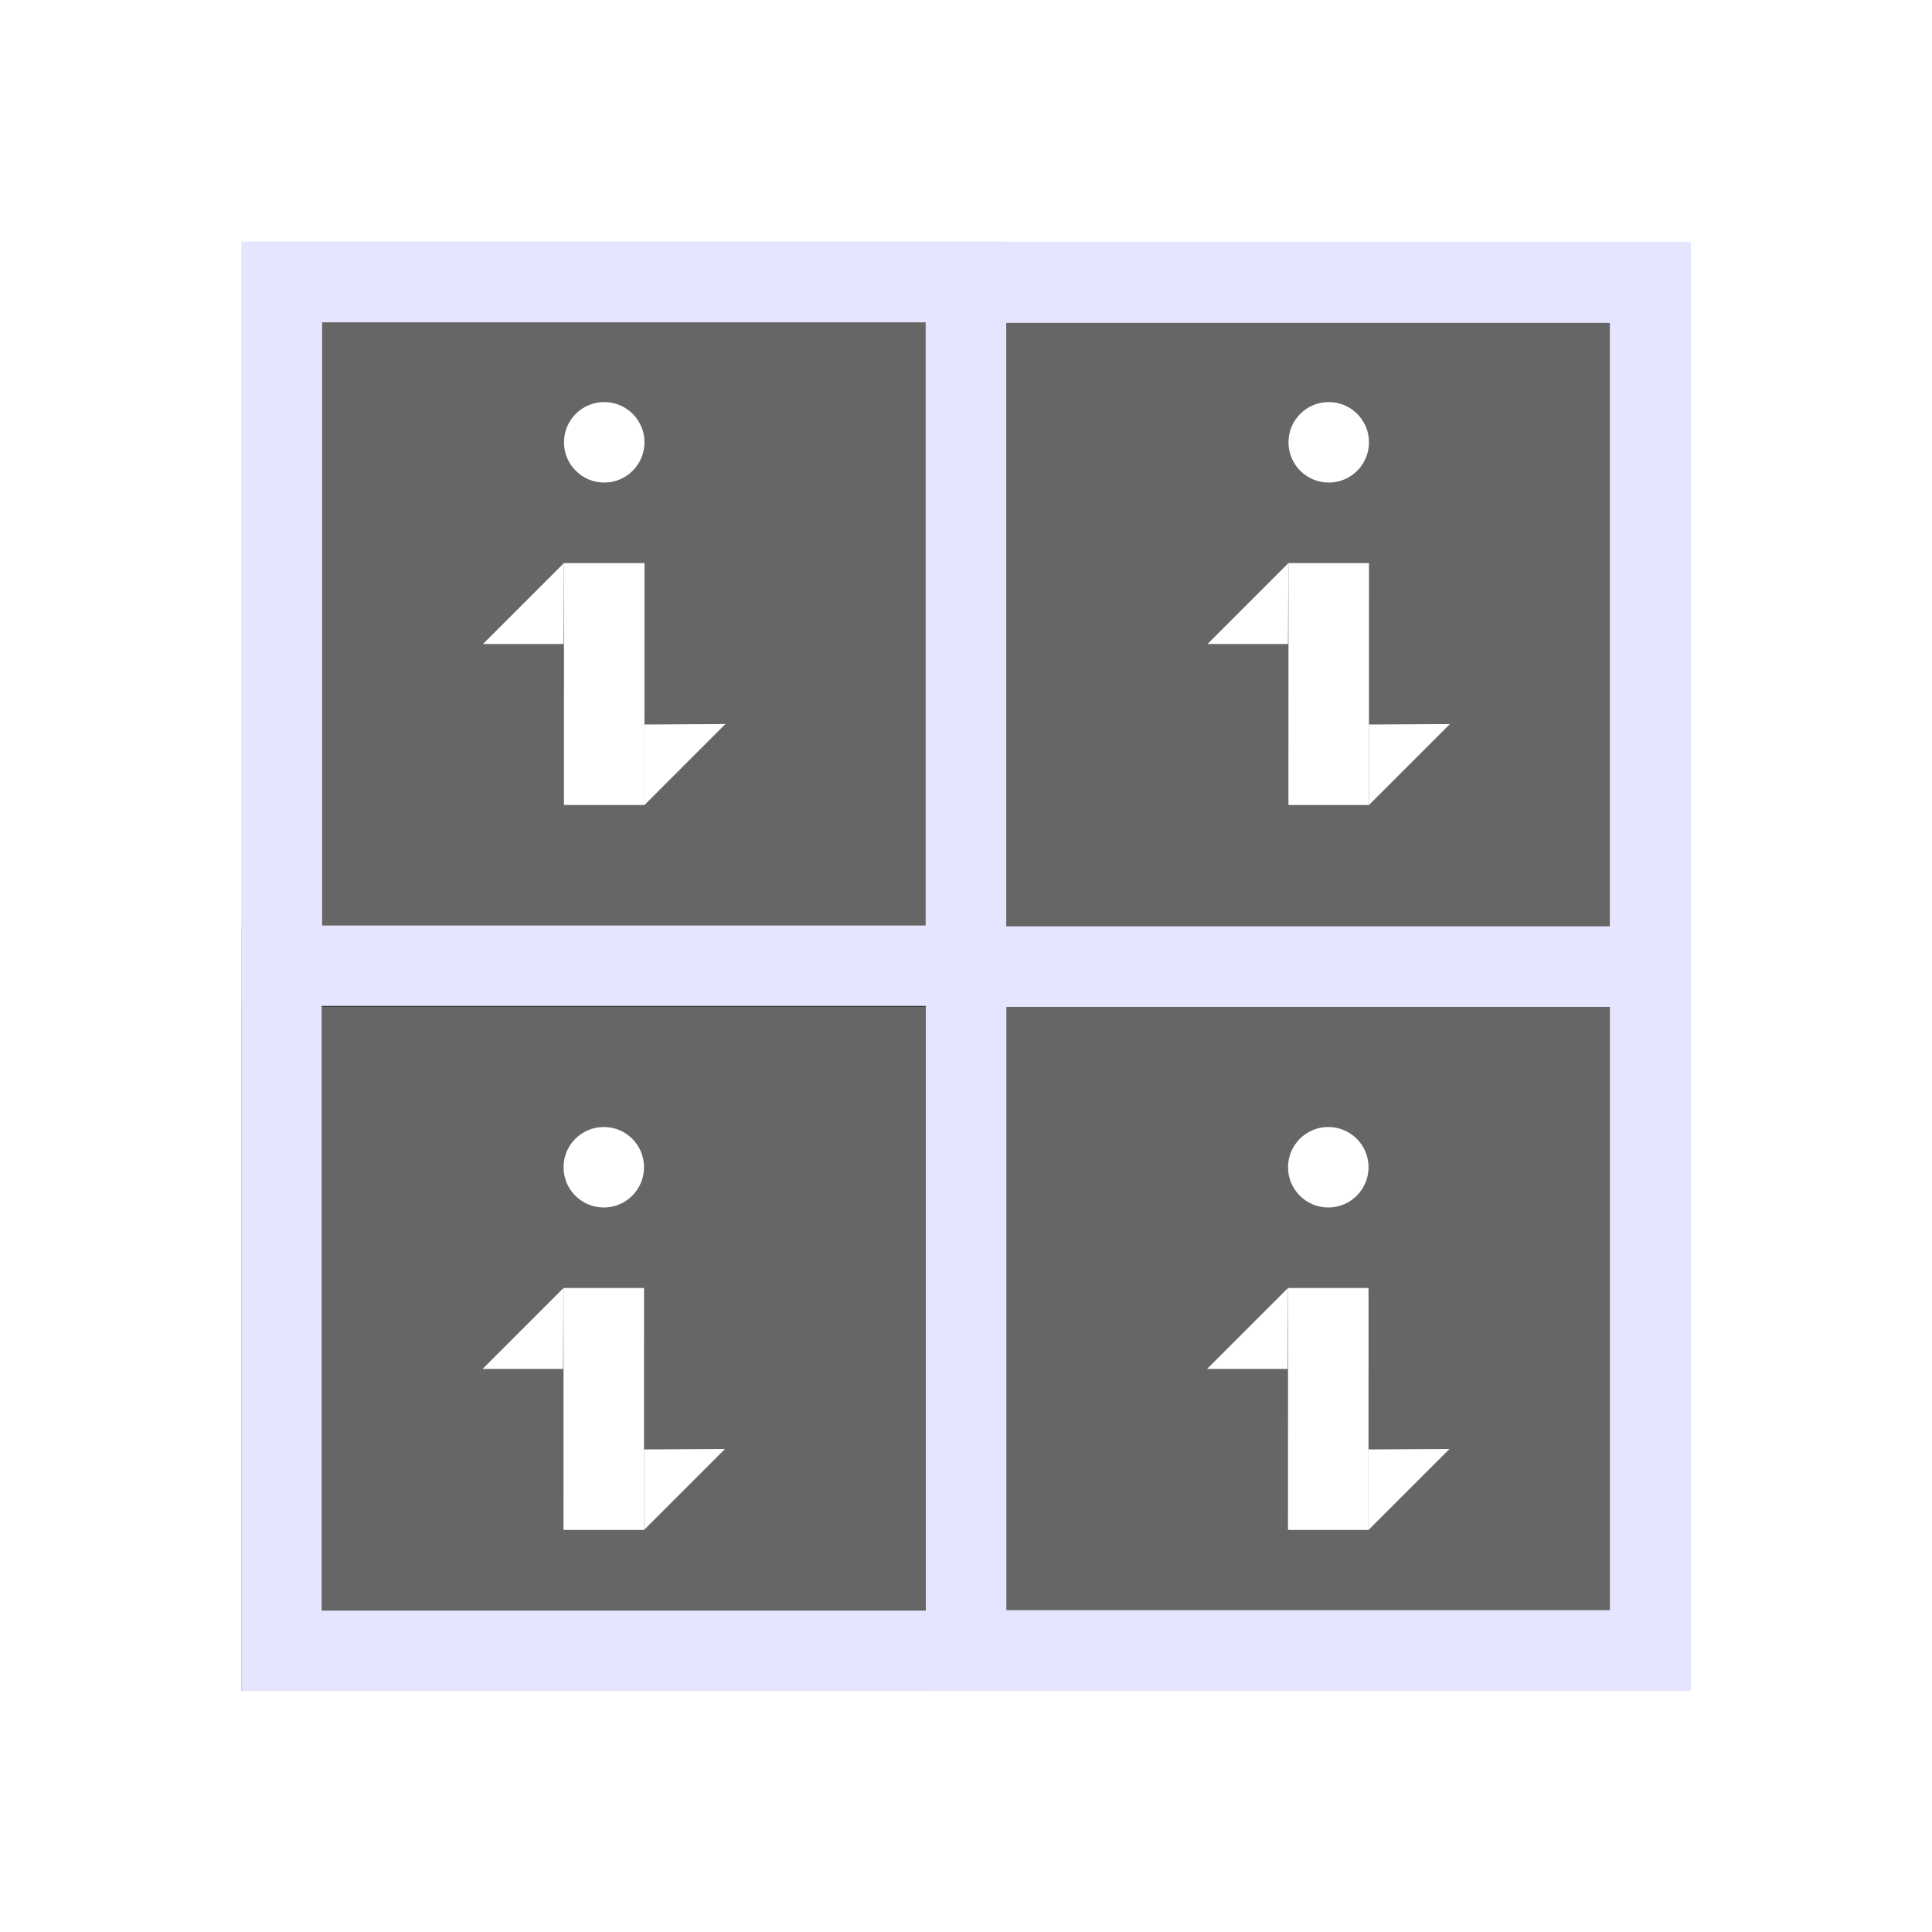 <?xml version="1.0" encoding="UTF-8" standalone="no"?>
<!-- Created with Inkscape (http://www.inkscape.org/) -->

<svg
   width="48"
   height="48"
   viewBox="0 0 48 48"
   version="1.1"
   id="svg1"
   xml:space="preserve"
   inkscape:version="1.3 (0e150ed, 2023-07-21)"
   sodipodi:docname="InformationLabelMap.svg"
   inkscape:export-filename="PNG/SlicerUpArrowV1-24.png"
   inkscape:export-xdpi="48"
   inkscape:export-ydpi="48"
   xmlns:inkscape="http://www.inkscape.org/namespaces/inkscape"
   xmlns:sodipodi="http://sodipodi.sourceforge.net/DTD/sodipodi-0.dtd"
   xmlns="http://www.w3.org/2000/svg"
   xmlns:svg="http://www.w3.org/2000/svg"><sodipodi:namedview
     id="namedview1"
     pagecolor="#ffffff"
     bordercolor="#111111"
     borderopacity="1"
     inkscape:showpageshadow="0"
     inkscape:pageopacity="0"
     inkscape:pagecheckerboard="1"
     inkscape:deskcolor="#d1d1d1"
     inkscape:document-units="px"
     showgrid="true"
     inkscape:zoom="7.9322872"
     inkscape:cx="27.041381"
     inkscape:cy="31.705862"
     inkscape:window-width="1384"
     inkscape:window-height="773"
     inkscape:window-x="37"
     inkscape:window-y="25"
     inkscape:window-maximized="0"
     inkscape:current-layer="DarkThemeEnabledLayer"
     showguides="true"><inkscape:grid
       id="grid1"
       units="px"
       originx="0"
       originy="0"
       spacingx="2"
       spacingy="2"
       empcolor="#0099e5"
       empopacity="0.302"
       color="#0099e5"
       opacity="0.149"
       empspacing="1"
       dotted="false"
       gridanglex="30"
       gridanglez="30"
       visible="true" /></sodipodi:namedview><defs
     id="defs1"><filter
       style="color-interpolation-filters:sRGB;"
       inkscape:label="Blur"
       id="filter3"
       x="-0.252"
       y="-0.249"
       width="1.503"
       height="1.498"><feGaussianBlur
         stdDeviation="0.91 0.9"
         result="fbSourceGraphic"
         id="feGaussianBlur3" /><feColorMatrix
         result="fbSourceGraphicAlpha"
         in="fbSourceGraphic"
         values="0 0 0 -1 0 0 0 0 -1 0 0 0 0 -1 0 0 0 0 1 0"
         id="feColorMatrix3" /><feGaussianBlur
         id="feGaussianBlur4"
         stdDeviation="0.91 0.9"
         result="blur"
         in="fbSourceGraphic" /></filter><filter
       style="color-interpolation-filters:sRGB;"
       inkscape:label="Blur"
       id="filter5"
       x="-0.064"
       y="-0.064"
       width="1.128"
       height="1.127"><feGaussianBlur
         stdDeviation="0.91 0.9"
         result="blur"
         id="feGaussianBlur5" /></filter><filter
       inkscape:label="Blur Double"
       inkscape:menu="Blurs"
       inkscape:menu-tooltip="Overlays two copies with different blur amounts and modifiable blend and composite"
       style="color-interpolation-filters:sRGB;"
       id="filter8"
       x="-0.693"
       y="-0.693"
       width="2.386"
       height="2.386"><feGaussianBlur
         stdDeviation="5"
         result="fbSourceGraphic"
         id="feGaussianBlur7" /><feGaussianBlur
         stdDeviation="0.01"
         in="SourceGraphic"
         result="result1"
         id="feGaussianBlur8" /><feComposite
         in2="result1"
         operator="arithmetic"
         in="fbSourceGraphic"
         k2="0.5"
         k3="0.5"
         result="result2"
         id="feComposite8" /><feBlend
         in2="fbSourceGraphic"
         mode="normal"
         result="result3"
         id="feBlend8" /></filter><filter
       inkscape:label="Blur Double"
       inkscape:menu="Blurs"
       inkscape:menu-tooltip="Overlays two copies with different blur amounts and modifiable blend and composite"
       style="color-interpolation-filters:sRGB"
       id="filter8-0"
       x="-0.693"
       y="-0.693"
       width="2.386"
       height="2.386"><feGaussianBlur
         stdDeviation="5"
         result="fbSourceGraphic"
         id="feGaussianBlur7-4" /><feGaussianBlur
         stdDeviation="0.01"
         in="SourceGraphic"
         result="result1"
         id="feGaussianBlur8-6" /><feComposite
         in2="result1"
         operator="arithmetic"
         in="fbSourceGraphic"
         k2="0.5"
         k3="0.5"
         result="result2"
         id="feComposite8-4"
         k1="0"
         k4="0" /><feBlend
         in2="fbSourceGraphic"
         mode="normal"
         result="result3"
         id="feBlend8-6" /></filter><filter
       inkscape:label="Blur Double"
       inkscape:menu="Blurs"
       inkscape:menu-tooltip="Overlays two copies with different blur amounts and modifiable blend and composite"
       style="color-interpolation-filters:sRGB"
       id="filter8-0-4"
       x="-0.693"
       y="-0.693"
       width="2.386"
       height="2.386"><feGaussianBlur
         stdDeviation="5"
         result="fbSourceGraphic"
         id="feGaussianBlur7-4-2" /><feGaussianBlur
         stdDeviation="0.01"
         in="SourceGraphic"
         result="result1"
         id="feGaussianBlur8-6-1" /><feComposite
         in2="result1"
         operator="arithmetic"
         in="fbSourceGraphic"
         k2="0.5"
         k3="0.5"
         result="result2"
         id="feComposite8-4-9"
         k1="0"
         k4="0" /><feBlend
         in2="fbSourceGraphic"
         mode="normal"
         result="result3"
         id="feBlend8-6-2" /></filter><filter
       inkscape:label="Blur Double"
       inkscape:menu="Blurs"
       inkscape:menu-tooltip="Overlays two copies with different blur amounts and modifiable blend and composite"
       style="color-interpolation-filters:sRGB"
       id="filter8-0-4-7"
       x="-0.693"
       y="-0.693"
       width="2.386"
       height="2.386"><feGaussianBlur
         stdDeviation="5"
         result="fbSourceGraphic"
         id="feGaussianBlur7-4-2-5" /><feGaussianBlur
         stdDeviation="0.01"
         in="SourceGraphic"
         result="result1"
         id="feGaussianBlur8-6-1-3" /><feComposite
         in2="result1"
         operator="arithmetic"
         in="fbSourceGraphic"
         k2="0.5"
         k3="0.5"
         result="result2"
         id="feComposite8-4-9-9"
         k1="0"
         k4="0" /><feBlend
         in2="fbSourceGraphic"
         mode="normal"
         result="result3"
         id="feBlend8-6-2-0" /></filter></defs><g
     id="DarkThemeEnabledLayer"
     inkscape:label="EnabledLayer"
     inkscape:groupmode="layer"
     style="display:inline"
     sodipodi:insensitive="true"><g
       id="g1"
       transform="matrix(0.98,0,0,0.979,2.042,2.183)"
       style="fill:#666666;fill-opacity:1;stroke:#121212;stroke-width:2.042;stroke-dasharray:none;stroke-opacity:1"><path
         style="display:inline;fill:#666666;fill-opacity:1;stroke:#121212;stroke-width:2.042;stroke-linecap:butt;stroke-linejoin:miter;stroke-dasharray:none;stroke-opacity:1"
         d="m 5.06,22.295 v 17.355 0 H 22.416 V 22.295 Z"
         id="path3-9-1-7"
         inkscape:label="path3-9-1-7" /></g><g
       id="g2-5"
       transform="matrix(0.98,0,0,0.979,19.043,2.188)"
       style="display:inline;fill:#666666;stroke:#e5e5ff;stroke-width:2.042;stroke-dasharray:none;stroke-opacity:1"><path
         style="display:inline;fill:#666666;fill-opacity:1;stroke:#e5e5ff;stroke-width:2.042;stroke-linecap:butt;stroke-linejoin:miter;stroke-dasharray:none;stroke-opacity:1"
         d="m 5.06,22.295 v 17.355 0 H 22.416 V 22.295 Z"
         id="path3-9-1-7-8"
         inkscape:label="path3-9-1-7" /></g><g
       id="g2"
       transform="matrix(0.98,0,0,0.979,2.042,-14.824)"
       style="display:inline;fill:#666666;fill-opacity:1;stroke:#e5e5ff;stroke-width:2.042;stroke-dasharray:none;stroke-opacity:1"><path
         style="display:inline;fill:#666666;fill-opacity:1;stroke:#e5e5ff;stroke-width:2.042;stroke-linecap:butt;stroke-linejoin:miter;stroke-dasharray:none;stroke-opacity:1"
         d="m 5.06,22.295 v 17.355 0 H 22.416 V 22.295 Z"
         id="path3-9-1-7-5"
         inkscape:label="path3-9-1-7" /></g><g
       id="g2-2"
       transform="matrix(0.98,0,0,0.979,19.04,-14.804)"
       style="display:inline;fill:#666666;fill-opacity:1;stroke:#e5e5ff;stroke-width:2.042;stroke-dasharray:none;stroke-opacity:1"><path
         style="display:inline;fill:#666666;fill-opacity:1;stroke:#e5e5ff;stroke-width:2.042;stroke-linecap:butt;stroke-linejoin:miter;stroke-dasharray:none;stroke-opacity:1"
         d="m 5.06,22.295 v 17.355 0 H 22.416 V 22.295 Z"
         id="path3-9-1-7-5-2"
         inkscape:label="path3-9-1-7" /></g><g
       id="g2-6"
       transform="matrix(0.54,0,0,0.539,11.905,11.97)"
       style="display:none;fill:#666666;fill-opacity:1;stroke:none;stroke-width:2.042;stroke-dasharray:none;stroke-opacity:1;filter:url(#filter8)"><path
         style="display:inline;fill:#666666;fill-opacity:1;stroke:none;stroke-width:2.042;stroke-linecap:butt;stroke-linejoin:miter;stroke-dasharray:none;stroke-opacity:1"
         d="m 5.06,22.295 v 17.355 0 H 22.416 V 22.295 Z"
         id="path3-9-1-7-2"
         inkscape:label="path3-9-1-7" /></g><g
       id="g2-5-2"
       transform="matrix(0.54,0,0,0.539,21.27,11.973)"
       style="display:none;fill:#666666;stroke:none;stroke-width:2.042;stroke-dasharray:none;stroke-opacity:1;filter:url(#filter8)"><path
         style="display:inline;fill:#666666;fill-opacity:1;stroke:none;stroke-width:2.042;stroke-linecap:butt;stroke-linejoin:miter;stroke-dasharray:none;stroke-opacity:1"
         d="m 5.06,22.295 v 17.355 0 H 22.416 V 22.295 Z"
         id="path3-9-1-7-8-5"
         inkscape:label="path3-9-1-7" /></g><g
       id="g3"
       transform="matrix(0.54,0,0,0.539,11.905,2.602)"
       style="display:none;fill:#989898;fill-opacity:1;stroke:none;stroke-width:2.042;stroke-dasharray:none;stroke-opacity:1;filter:url(#filter8)"><path
         style="display:inline;fill:#989898;fill-opacity:1;stroke:none;stroke-width:2.042;stroke-linecap:butt;stroke-linejoin:miter;stroke-dasharray:none;stroke-opacity:1"
         d="m 5.06,22.295 v 17.355 0 H 22.416 V 22.295 Z"
         id="path3-9-1-7-5-22"
         inkscape:label="path3-9-1-7" /></g><g
       id="g3-8"
       transform="matrix(-0.54,0,0,0.539,35.413,2.62)"
       style="display:none;opacity:0.5;fill:#989898;fill-opacity:1;stroke:none;stroke-width:2.042;stroke-dasharray:none;stroke-opacity:1;filter:url(#filter8-0)"><path
         style="display:inline;fill:#989898;fill-opacity:1;stroke:none;stroke-width:2.042;stroke-linecap:butt;stroke-linejoin:miter;stroke-dasharray:none;stroke-opacity:1"
         d="m 5.06,22.295 v 17.355 0 H 22.416 V 22.295 Z"
         id="path3-9-1-7-5-22-4"
         inkscape:label="path3-9-1-7" /></g><g
       id="g3-8-8"
       transform="matrix(-0.54,0,0,-0.539,35.913,43.722)"
       style="display:none;opacity:0.296;mix-blend-mode:normal;fill:#b2b2b2;fill-opacity:1;stroke:none;stroke-width:2.042;stroke-dasharray:none;stroke-opacity:1;filter:url(#filter8-0-4)"><path
         style="display:inline;fill:#b2b2b2;fill-opacity:1;stroke:none;stroke-width:2.042;stroke-linecap:butt;stroke-linejoin:miter;stroke-dasharray:none;stroke-opacity:1"
         d="m 5.06,22.295 v 17.355 0 H 22.416 V 22.295 Z"
         id="path3-9-1-7-5-22-4-6"
         inkscape:label="path3-9-1-7" /></g><g
       id="g3-8-8-6"
       transform="matrix(0.54,0,0,-0.539,11.905,43.722)"
       style="display:none;opacity:0.17;mix-blend-mode:normal;fill:#b2b2b2;fill-opacity:1;stroke:none;stroke-width:2.042;stroke-dasharray:none;stroke-opacity:1;filter:url(#filter8-0-4-7)"><path
         style="display:inline;fill:#b2b2b2;fill-opacity:1;stroke:none;stroke-width:2.042;stroke-linecap:butt;stroke-linejoin:miter;stroke-dasharray:none;stroke-opacity:1"
         d="m 5.06,22.295 v 17.355 0 H 22.416 V 22.295 Z"
         id="path3-9-1-7-5-22-4-6-3"
         inkscape:label="path3-9-1-7" /></g><rect
       style="fill:none;fill-opacity:0.14;stroke:#e5e5ff;stroke-width:2;stroke-linecap:square;stroke-dasharray:none;stroke-opacity:1;paint-order:fill markers stroke"
       id="rect5"
       width="34.001"
       height="34.001"
       x="6.996"
       y="7.008" /><g
       id="g4"><path
         style="display:inline;fill:#ffffff;stroke:#ffffff;stroke-width:2;stroke-linecap:butt;stroke-linejoin:miter;stroke-dasharray:none;stroke-opacity:1"
         d="M 33.001,32 33,38.011"
         id="path1-0"
         sodipodi:nodetypes="cc" /><circle
         style="display:inline;fill:#ffffff;fill-opacity:1;stroke:none;stroke-width:2;stroke-linecap:round;stroke-dasharray:none;paint-order:fill markers stroke"
         id="path2-4"
         cx="33.001"
         cy="29"
         r="1" /><path
         style="fill:#ffffff;stroke:none;stroke-width:1px;stroke-linecap:butt;stroke-linejoin:miter;stroke-opacity:1"
         d="M 29.989,34.011 32,32 31.989,34.011 h -2"
         id="path4"
         sodipodi:nodetypes="cccc" /><path
         style="display:inline;fill:#ffffff;stroke:none;stroke-width:1px;stroke-linecap:butt;stroke-linejoin:miter;stroke-opacity:1"
         d="M 34,38.011 36.011,36 34,36.011 v 2"
         id="path4-3"
         sodipodi:nodetypes="cccc" /></g><g
       id="g4-7"
       style="display:inline"
       transform="translate(-18)"><path
         style="display:inline;fill:#ffffff;stroke:#ffffff;stroke-width:2;stroke-linecap:butt;stroke-linejoin:miter;stroke-dasharray:none;stroke-opacity:1"
         d="M 33.001,32 33,38.011"
         id="path1-0-1"
         sodipodi:nodetypes="cc" /><circle
         style="display:inline;fill:#ffffff;fill-opacity:1;stroke:none;stroke-width:2;stroke-linecap:round;stroke-dasharray:none;paint-order:fill markers stroke"
         id="path2-4-6"
         cx="33.001"
         cy="29"
         r="1" /><path
         style="fill:#ffffff;stroke:none;stroke-width:1px;stroke-linecap:butt;stroke-linejoin:miter;stroke-opacity:1"
         d="M 29.989,34.011 32,32 31.989,34.011 h -2"
         id="path4-0"
         sodipodi:nodetypes="cccc" /><path
         style="display:inline;fill:#ffffff;stroke:none;stroke-width:1px;stroke-linecap:butt;stroke-linejoin:miter;stroke-opacity:1"
         d="M 34,38.011 36.011,36 34,36.011 v 2"
         id="path4-3-9"
         sodipodi:nodetypes="cccc" /></g><g
       id="g4-2"
       style="display:inline"
       transform="translate(-17.989,-18.011)"><path
         style="display:inline;fill:#ffffff;stroke:#ffffff;stroke-width:2;stroke-linecap:butt;stroke-linejoin:miter;stroke-dasharray:none;stroke-opacity:1"
         d="M 33.001,32 33,38.011"
         id="path1-0-8"
         sodipodi:nodetypes="cc" /><circle
         style="display:inline;fill:#ffffff;fill-opacity:1;stroke:none;stroke-width:2;stroke-linecap:round;stroke-dasharray:none;paint-order:fill markers stroke"
         id="path2-4-4"
         cx="33.001"
         cy="29"
         r="1" /><path
         style="fill:#ffffff;stroke:none;stroke-width:1px;stroke-linecap:butt;stroke-linejoin:miter;stroke-opacity:1"
         d="M 29.989,34.011 32,32 31.989,34.011 h -2"
         id="path4-4"
         sodipodi:nodetypes="cccc" /><path
         style="display:inline;fill:#ffffff;stroke:none;stroke-width:1px;stroke-linecap:butt;stroke-linejoin:miter;stroke-opacity:1"
         d="M 34,38.011 36.011,36 34,36.011 v 2"
         id="path4-3-8"
         sodipodi:nodetypes="cccc" /></g><g
       id="g4-1"
       style="display:inline"
       transform="translate(0.011,-18.011)"><path
         style="display:inline;fill:#ffffff;stroke:#ffffff;stroke-width:2;stroke-linecap:butt;stroke-linejoin:miter;stroke-dasharray:none;stroke-opacity:1"
         d="M 33.001,32 33,38.011"
         id="path1-0-15"
         sodipodi:nodetypes="cc" /><circle
         style="display:inline;fill:#ffffff;fill-opacity:1;stroke:none;stroke-width:2;stroke-linecap:round;stroke-dasharray:none;paint-order:fill markers stroke"
         id="path2-4-1"
         cx="33.001"
         cy="29"
         r="1" /><path
         style="fill:#ffffff;stroke:none;stroke-width:1px;stroke-linecap:butt;stroke-linejoin:miter;stroke-opacity:1"
         d="M 29.989,34.011 32,32 31.989,34.011 h -2"
         id="path4-7"
         sodipodi:nodetypes="cccc" /><path
         style="display:inline;fill:#ffffff;stroke:none;stroke-width:1px;stroke-linecap:butt;stroke-linejoin:miter;stroke-opacity:1"
         d="M 34,38.011 36.011,36 34,36.011 v 2"
         id="path4-3-0"
         sodipodi:nodetypes="cccc" /></g></g></svg>
